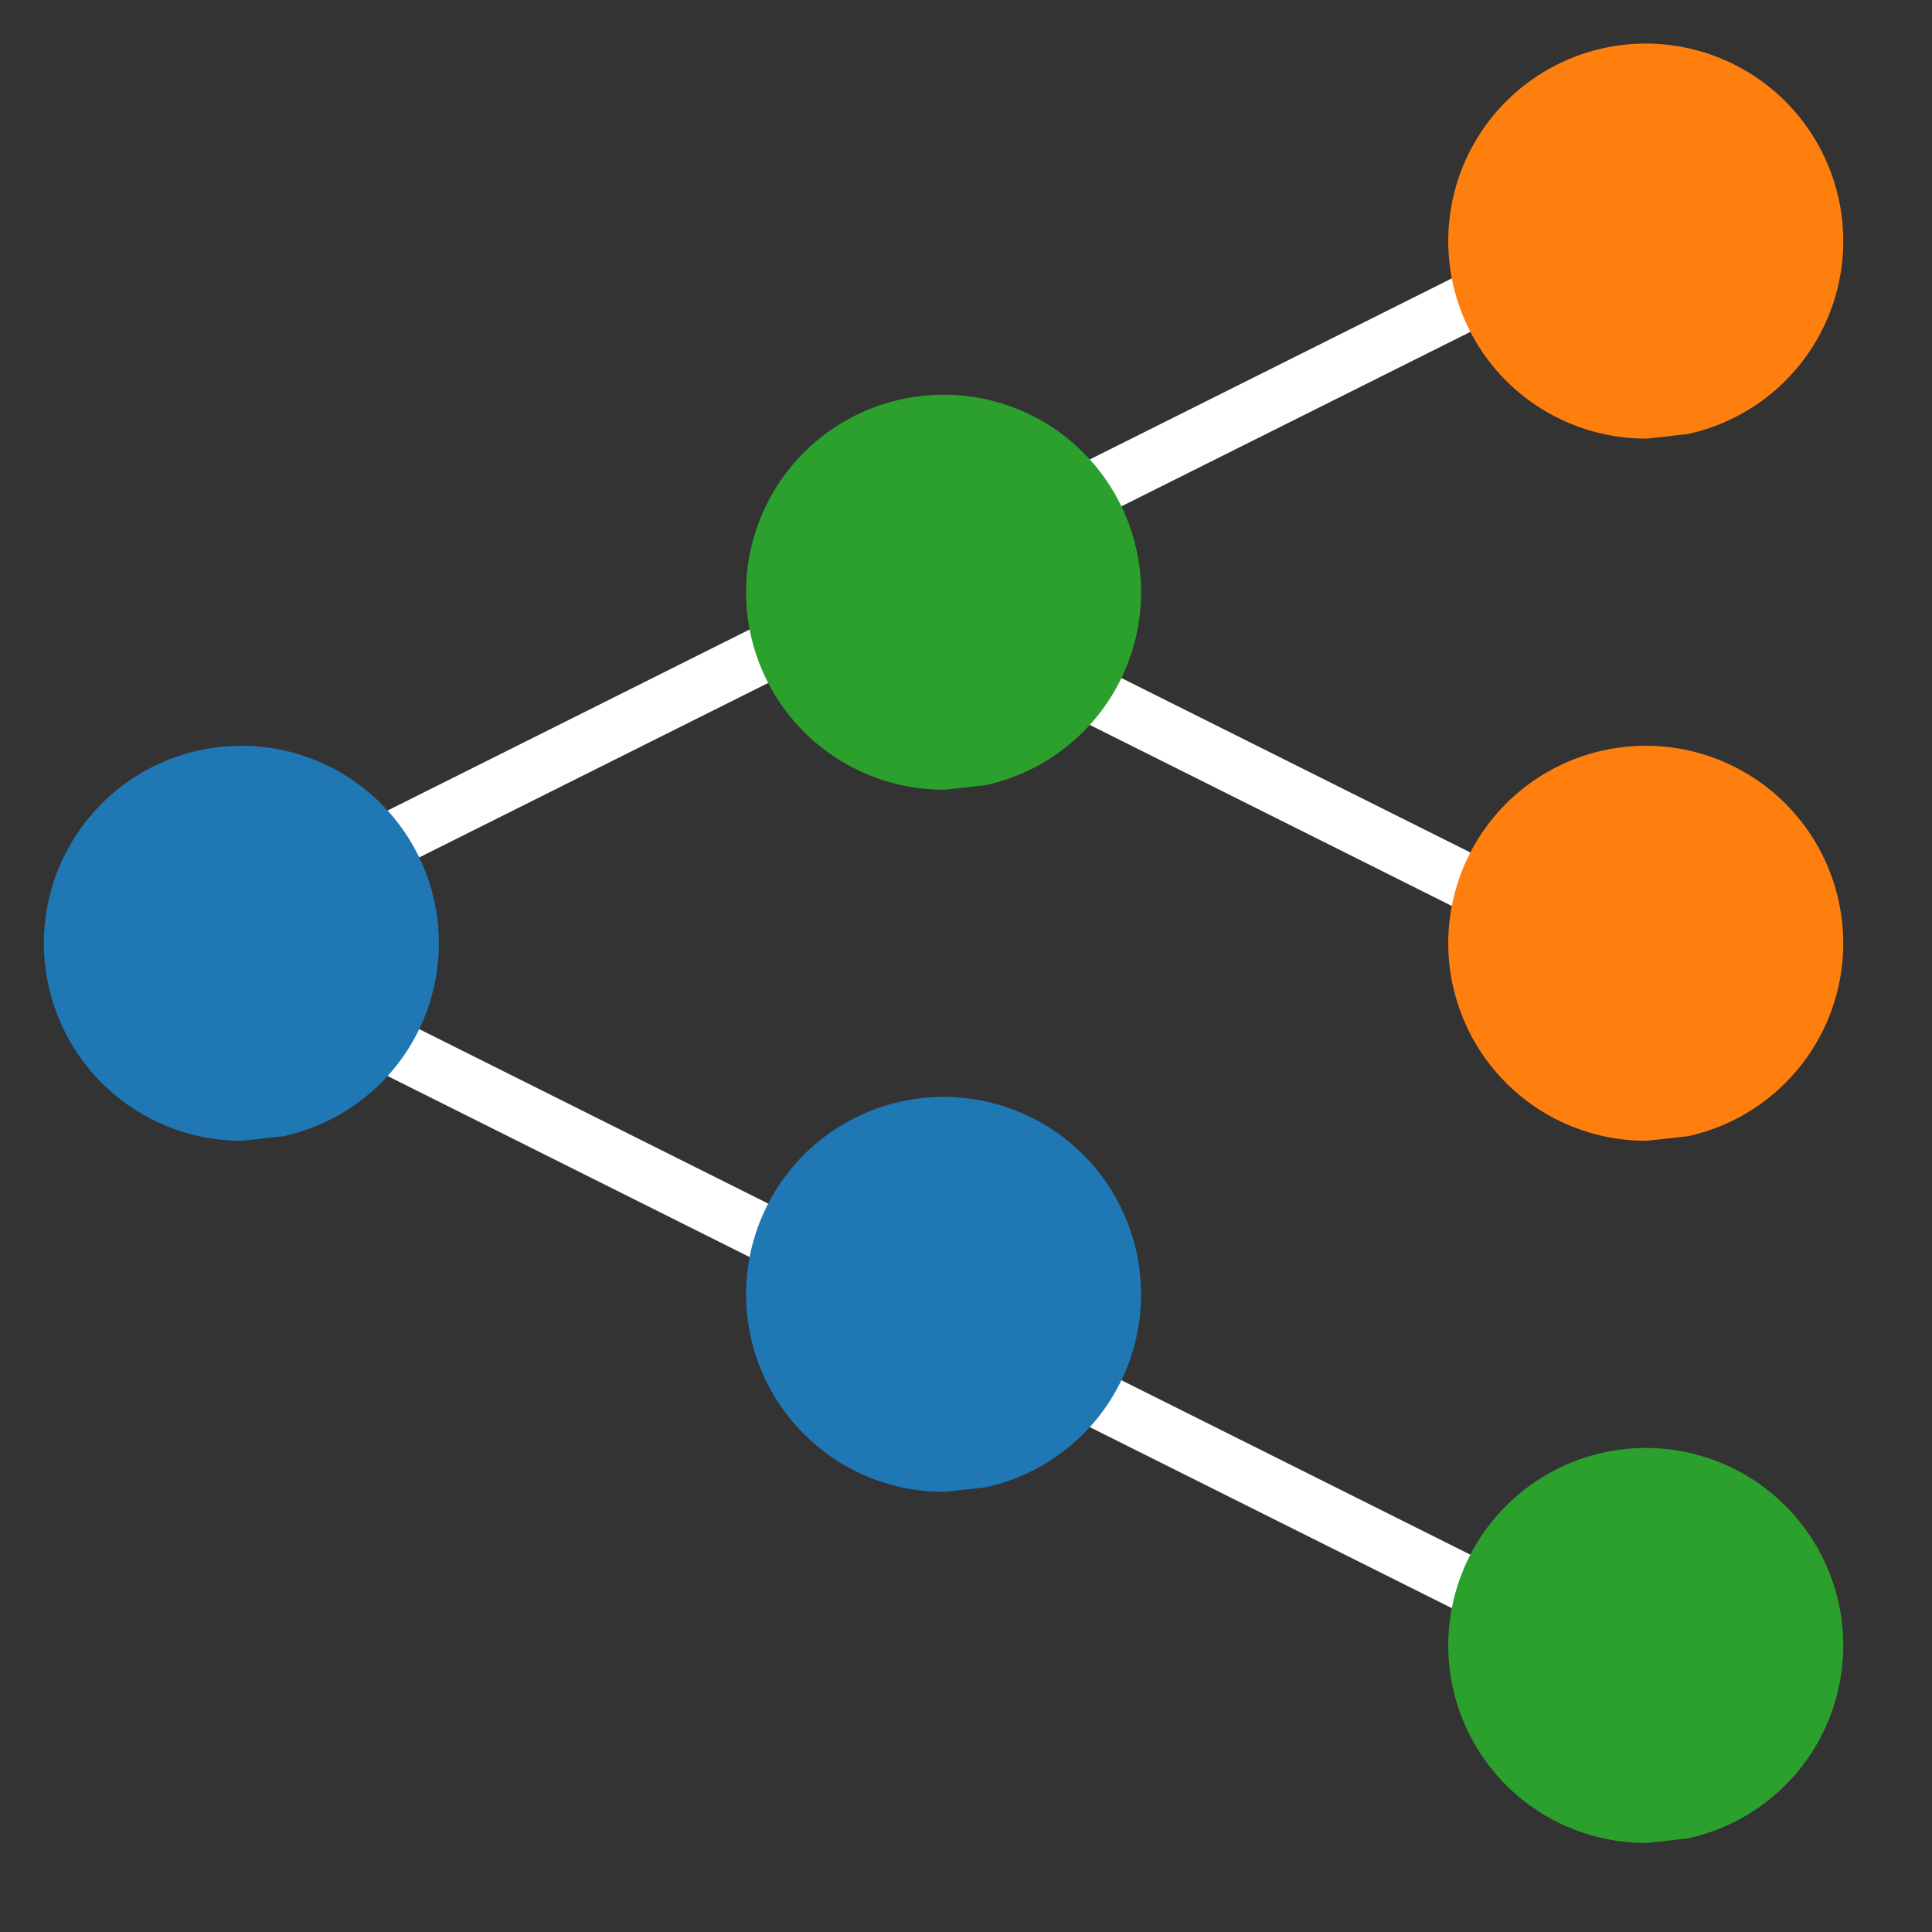 <?xml version="1.0" encoding="UTF-8" standalone="no"?>
<svg
   xmlns:dc="http://purl.org/dc/elements/1.1/"
   xmlns:cc="http://creativecommons.org/ns#"
   xmlns:rdf="http://www.w3.org/1999/02/22-rdf-syntax-ns#"
   xmlns:svg="http://www.w3.org/2000/svg"
   xmlns="http://www.w3.org/2000/svg"
   xmlns:xlink="http://www.w3.org/1999/xlink"
   xmlns:sodipodi="http://sodipodi.sourceforge.net/DTD/sodipodi-0.dtd"
   xmlns:inkscape="http://www.inkscape.org/namespaces/inkscape"
   id="svg8"
   version="1.1"
   viewBox="0 0 220 220"
   height="22cm"
   width="22cm"
   sodipodi:docname="type-hierarchy.svg"
   inkscape:version="0.92.4 5da689c313, 2019-01-14">
  <rect x="0" y="0" width="220" height="220" fill="#333333" stroke="none"/>
  <sodipodi:namedview
     pagecolor="#ffffff"
     bordercolor="#666666"
     borderopacity="1"
     objecttolerance="10"
     gridtolerance="10"
     guidetolerance="10"
     inkscape:pageopacity="0"
     inkscape:pageshadow="2"
     inkscape:window-width="2552"
     inkscape:window-height="1426"
     id="namedview84"
     showgrid="true"
     inkscape:zoom="1.135303"
     inkscape:cx="501.34107"
     inkscape:cy="447.57011"
     inkscape:window-x="3841"
     inkscape:window-y="1"
     inkscape:window-maximized="0"
     inkscape:current-layer="layer1"
     inkscape:pagecheckerboard="true"
     inkscape:snap-object-midpoints="false">
    <inkscape:grid
       type="xygrid"
       id="grid2539" />
  </sodipodi:namedview>
  <defs
     id="defs2" />
  <g
     transform="matrix(0.882,0,0,0.882,1.159,-66.773)"
     id="layer1">
    <path
       style="color:#000000;font-style:normal;font-variant:normal;font-weight:normal;font-stretch:normal;font-size:medium;line-height:normal;font-family:sans-serif;font-variant-ligatures:normal;font-variant-position:normal;font-variant-caps:normal;font-variant-numeric:normal;font-variant-alternates:normal;font-feature-settings:normal;text-indent:0;text-align:start;text-decoration:none;text-decoration-line:none;text-decoration-style:solid;text-decoration-color:#000000;letter-spacing:normal;word-spacing:normal;text-transform:none;writing-mode:lr-tb;direction:ltr;text-orientation:mixed;dominant-baseline:auto;baseline-shift:baseline;text-anchor:start;white-space:normal;shape-padding:0;clip-rule:nonzero;display:inline;overflow:visible;visibility:visible;opacity:1;isolation:auto;mix-blend-mode:normal;color-interpolation:sRGB;color-interpolation-filters:linearRGB;solid-color:#000000;solid-opacity:1;vector-effect:none;fill:#000000;fill-opacity:1;fill-rule:nonzero;stroke:#ffffff;stroke-width:4.533;stroke-linecap:round;stroke-linejoin:miter;stroke-miterlimit:4;stroke-dasharray:none;stroke-dashoffset:0;stroke-opacity:1;paint-order:markers stroke fill;color-rendering:auto;image-rendering:auto;shape-rendering:auto;text-rendering:auto;enable-background:accumulate"
       d="m 100.675,157.064 a 1.356,1.356 0 0 0 -0.615,0.152 l -54.244,27.122 a 1.356,1.356 0 1 0 1.213,2.426 l 54.244,-27.122 a 1.356,1.356 0 0 0 -0.598,-2.578 z"
       id="path3625"
       inkscape:connector-curvature="0" />
    <use
       x="0"
       y="0"
       xlink:href="#path3625"
       id="use3629"
       transform="matrix(1,0,0,-1,0,394.976)"
       width="100%"
       height="100%" />
    <use
       x="0"
       y="0"
       xlink:href="#path3625"
       id="use3635"
       transform="translate(90.657,-45.328)"
       width="100%"
       height="100%" />
    <use
       x="0"
       y="0"
       xlink:href="#use3629"
       id="use3637"
       transform="translate(90.657,45.328)"
       width="100%"
       height="100%" />
    <use
       x="0"
       y="0"
       xlink:href="#use3629"
       id="use3672"
       transform="translate(90.657,-45.328)"
       width="100%"
       height="100%" />
    <path
       style="opacity:1;vector-effect:none;fill:#ff7f0e;fill-opacity:1;stroke:none;stroke-width:0.127;stroke-linecap:butt;stroke-linejoin:miter;stroke-miterlimit:4;stroke-dasharray:none;stroke-dashoffset:0;stroke-opacity:1"
       id="path4514"
       d="m 211.339,132.328 a 25.497,25.497 0 0 1 -25.629,-24 25.497,25.497 0 0 1 22.64,-26.838 25.497,25.497 0 0 1 27.975,21.219 25.497,25.497 0 0 1 -19.741,29.037"
       inkscape:connector-curvature="0" />
    <path
       inkscape:connector-curvature="0"
       style="opacity:1;vector-effect:none;fill:#2ca02c;fill-opacity:1;stroke:none;stroke-width:0.127;stroke-linecap:butt;stroke-linejoin:miter;stroke-miterlimit:4;stroke-dasharray:none;stroke-dashoffset:0;stroke-opacity:1"
       id="path2576"
       d="m 120.682,177.657 a 25.497,25.497 0 0 1 -25.629,-24 25.497,25.497 0 0 1 22.64,-26.838 25.497,25.497 0 0 1 27.975,21.219 25.497,25.497 0 0 1 -19.741,29.037" />
    <path
       inkscape:connector-curvature="0"
       style="opacity:1;vector-effect:none;fill:#1f77b4;fill-opacity:1;stroke:none;stroke-width:0.127;stroke-linecap:butt;stroke-linejoin:miter;stroke-miterlimit:4;stroke-dasharray:none;stroke-dashoffset:0;stroke-opacity:1"
       id="path2582"
       d="M 30.026,222.985 A 25.497,25.497 0 0 1 4.396,198.986 25.497,25.497 0 0 1 27.036,172.147 25.497,25.497 0 0 1 55.011,193.366 25.497,25.497 0 0 1 35.27,222.403" />
    <path
       inkscape:connector-curvature="0"
       d="m 211.339,222.985 a 25.497,25.497 0 0 1 -25.629,-24 25.497,25.497 0 0 1 22.64,-26.838 25.497,25.497 0 0 1 27.975,21.219 25.497,25.497 0 0 1 -19.741,29.037"
       id="path2588"
       style="opacity:1;vector-effect:none;fill:#ff7f0e;fill-opacity:1;stroke:none;stroke-width:0.127;stroke-linecap:butt;stroke-linejoin:miter;stroke-miterlimit:4;stroke-dasharray:none;stroke-dashoffset:0;stroke-opacity:1" />
    <path
       d="m 120.682,268.314 a 25.497,25.497 0 0 1 -25.629,-24 25.497,25.497 0 0 1 22.64,-26.838 25.497,25.497 0 0 1 27.975,21.219 25.497,25.497 0 0 1 -19.741,29.037"
       id="path2596"
       style="opacity:1;vector-effect:none;fill:#1f77b4;fill-opacity:1;stroke:none;stroke-width:0.127;stroke-linecap:butt;stroke-linejoin:miter;stroke-miterlimit:4;stroke-dasharray:none;stroke-dashoffset:0;stroke-opacity:1"
       inkscape:connector-curvature="0" />
    <path
       style="opacity:1;vector-effect:none;fill:#2ca02c;fill-opacity:1;stroke:none;stroke-width:0.127;stroke-linecap:butt;stroke-linejoin:miter;stroke-miterlimit:4;stroke-dasharray:none;stroke-dashoffset:0;stroke-opacity:1"
       id="path2608"
       d="m 211.339,313.642 a 25.497,25.497 0 0 1 -25.629,-24 25.497,25.497 0 0 1 22.64,-26.838 25.497,25.497 0 0 1 27.975,21.219 25.497,25.497 0 0 1 -19.741,29.037"
       inkscape:connector-curvature="0" />
  </g>
</svg>

